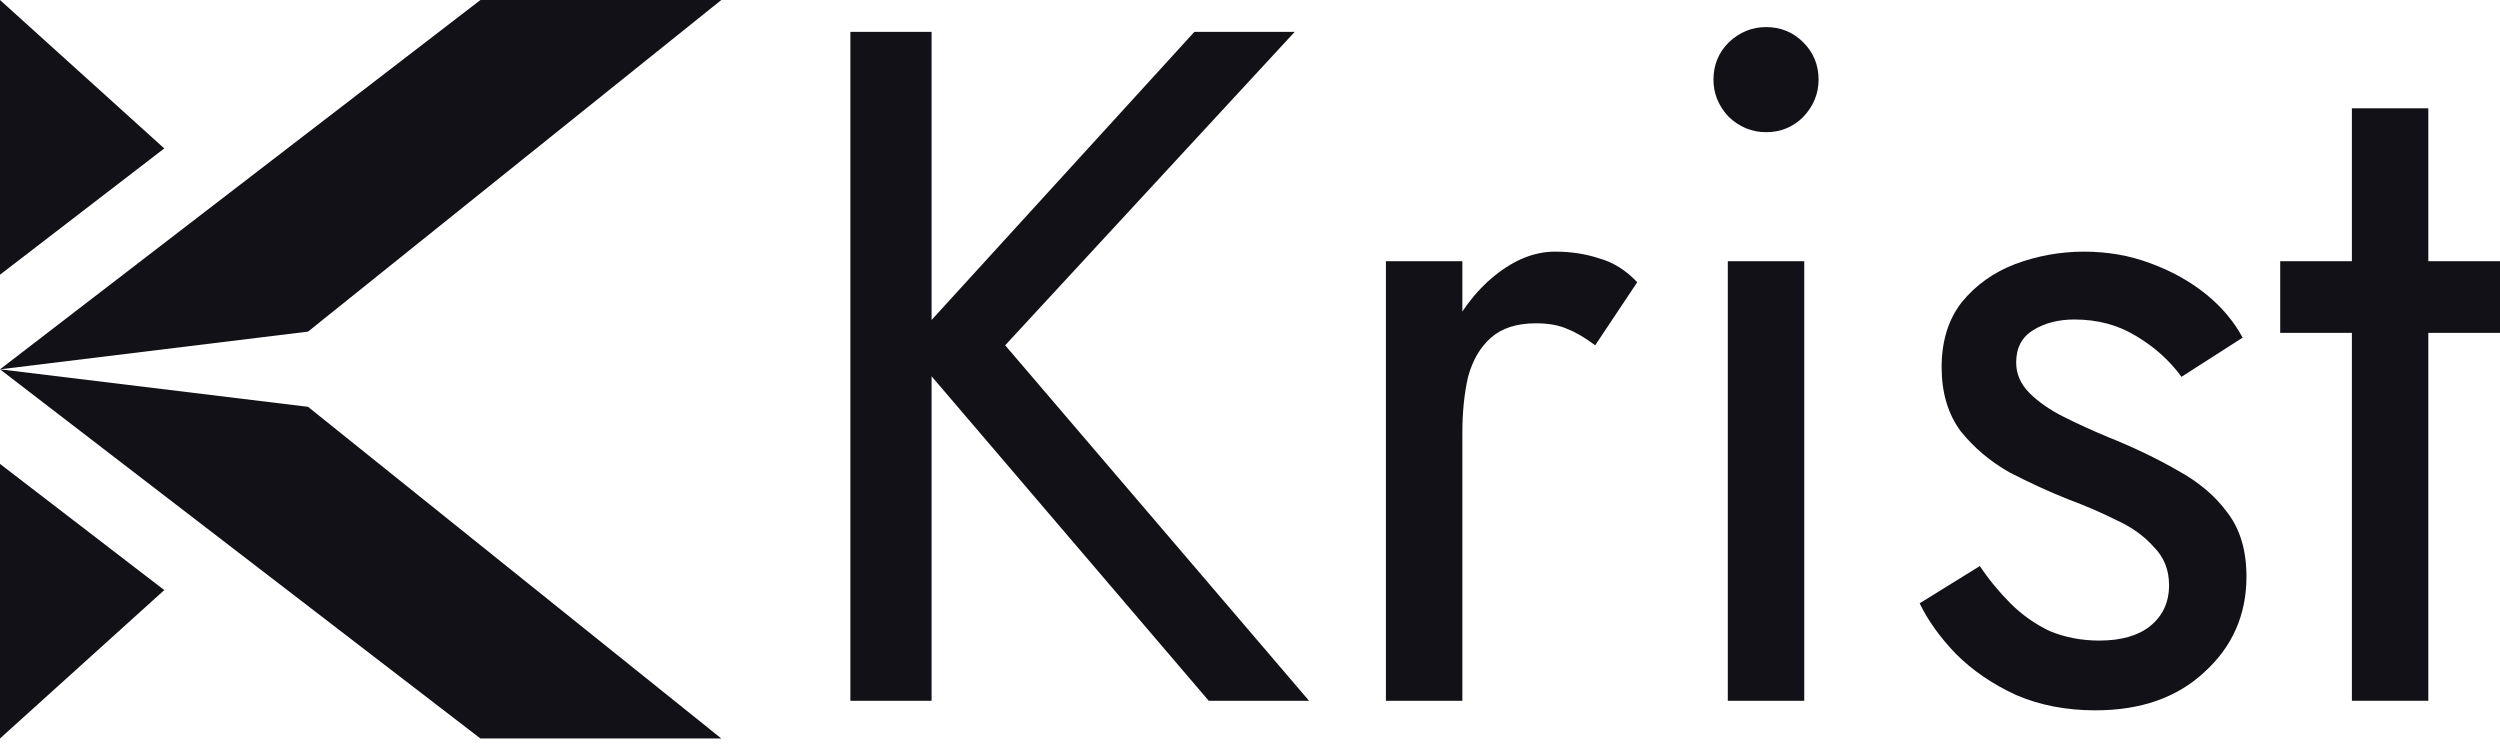 <svg width="143" height="43" viewBox="0 0 143 43" fill="none" xmlns="http://www.w3.org/2000/svg">
    <path d="M0 0V15.713L9.396 8.49L0 0Z" fill="#131118"/>
    <path d="M0 42.241L9.396 33.753L0 26.535V42.241Z" fill="#131118"/>
    <path d="M17.619 18.968L41.26 0H27.481L0 21.125L17.619 18.968Z" fill="#131118"/>
    <path d="M0 21.125L27.481 42.242H41.26L17.619 23.27L0 21.125Z" fill="#131118"/>
    <path d="M48.641 1.822H53.287V40.084H48.641V1.822ZM68.319 1.822H74.058L57.496 19.751L74.878 40.084H69.139L51.866 19.86L68.319 1.822Z" fill="#131118"/>
    <path d="M83.647 14.941V40.084H79.274V14.941H83.647ZM91.245 19.751C90.662 19.313 90.133 19.004 89.66 18.821C89.186 18.603 88.585 18.493 87.856 18.493C86.763 18.493 85.906 18.767 85.287 19.313C84.667 19.86 84.23 20.607 83.975 21.554C83.756 22.502 83.647 23.577 83.647 24.779H81.679C81.679 22.775 82.025 21.008 82.718 19.477C83.447 17.91 84.376 16.671 85.505 15.76C86.635 14.849 87.783 14.394 88.949 14.394C89.86 14.394 90.698 14.521 91.463 14.777C92.265 14.995 92.994 15.451 93.65 16.143L91.245 19.751Z" fill="#131118"/>
    <path d="M98.01 4.555C98.01 3.717 98.302 3.006 98.885 2.423C99.504 1.84 100.215 1.549 101.016 1.549C101.855 1.549 102.565 1.84 103.148 2.423C103.731 3.006 104.023 3.717 104.023 4.555C104.023 5.357 103.731 6.067 103.148 6.687C102.565 7.27 101.855 7.561 101.016 7.561C100.215 7.561 99.504 7.27 98.885 6.687C98.302 6.067 98.01 5.357 98.01 4.555ZM98.83 14.941H103.203V40.084H98.83V14.941Z" fill="#131118"/>
    <path d="M113.247 32.377C113.758 33.142 114.341 33.853 114.997 34.509C115.652 35.165 116.4 35.693 117.238 36.094C118.112 36.458 119.06 36.641 120.08 36.641C121.319 36.641 122.285 36.367 122.977 35.821C123.706 35.238 124.07 34.454 124.07 33.47C124.07 32.596 123.779 31.867 123.196 31.284C122.649 30.664 121.938 30.154 121.064 29.753C120.189 29.316 119.26 28.915 118.276 28.551C117.183 28.114 116.072 27.603 114.942 27.02C113.849 26.401 112.919 25.617 112.154 24.67C111.425 23.686 111.061 22.465 111.061 21.008C111.061 19.514 111.444 18.275 112.209 17.291C113.011 16.307 114.031 15.578 115.27 15.104C116.545 14.631 117.857 14.394 119.205 14.394C120.554 14.394 121.811 14.613 122.977 15.05C124.179 15.487 125.236 16.07 126.147 16.799C127.058 17.528 127.769 18.366 128.279 19.313L124.781 21.554C124.088 20.607 123.214 19.823 122.157 19.204C121.137 18.584 119.971 18.275 118.659 18.275C117.748 18.275 116.964 18.475 116.308 18.876C115.652 19.277 115.325 19.896 115.325 20.735C115.325 21.39 115.58 21.973 116.09 22.484C116.6 22.994 117.256 23.449 118.058 23.85C118.859 24.251 119.697 24.634 120.572 24.998C122.029 25.581 123.36 26.219 124.562 26.911C125.765 27.567 126.712 28.369 127.404 29.316C128.133 30.264 128.498 31.484 128.498 32.978C128.498 35.165 127.696 36.987 126.093 38.444C124.526 39.902 122.449 40.631 119.861 40.631C118.185 40.631 116.673 40.339 115.325 39.756C113.976 39.137 112.828 38.353 111.881 37.406C110.97 36.458 110.278 35.493 109.804 34.509L113.247 32.377Z" fill="#131118"/>
    <path d="M130.428 14.941H143V19.04H130.428V14.941ZM134.528 6.195H138.9V40.084H134.528V6.195Z" fill="#131118"/>
    </svg>
    